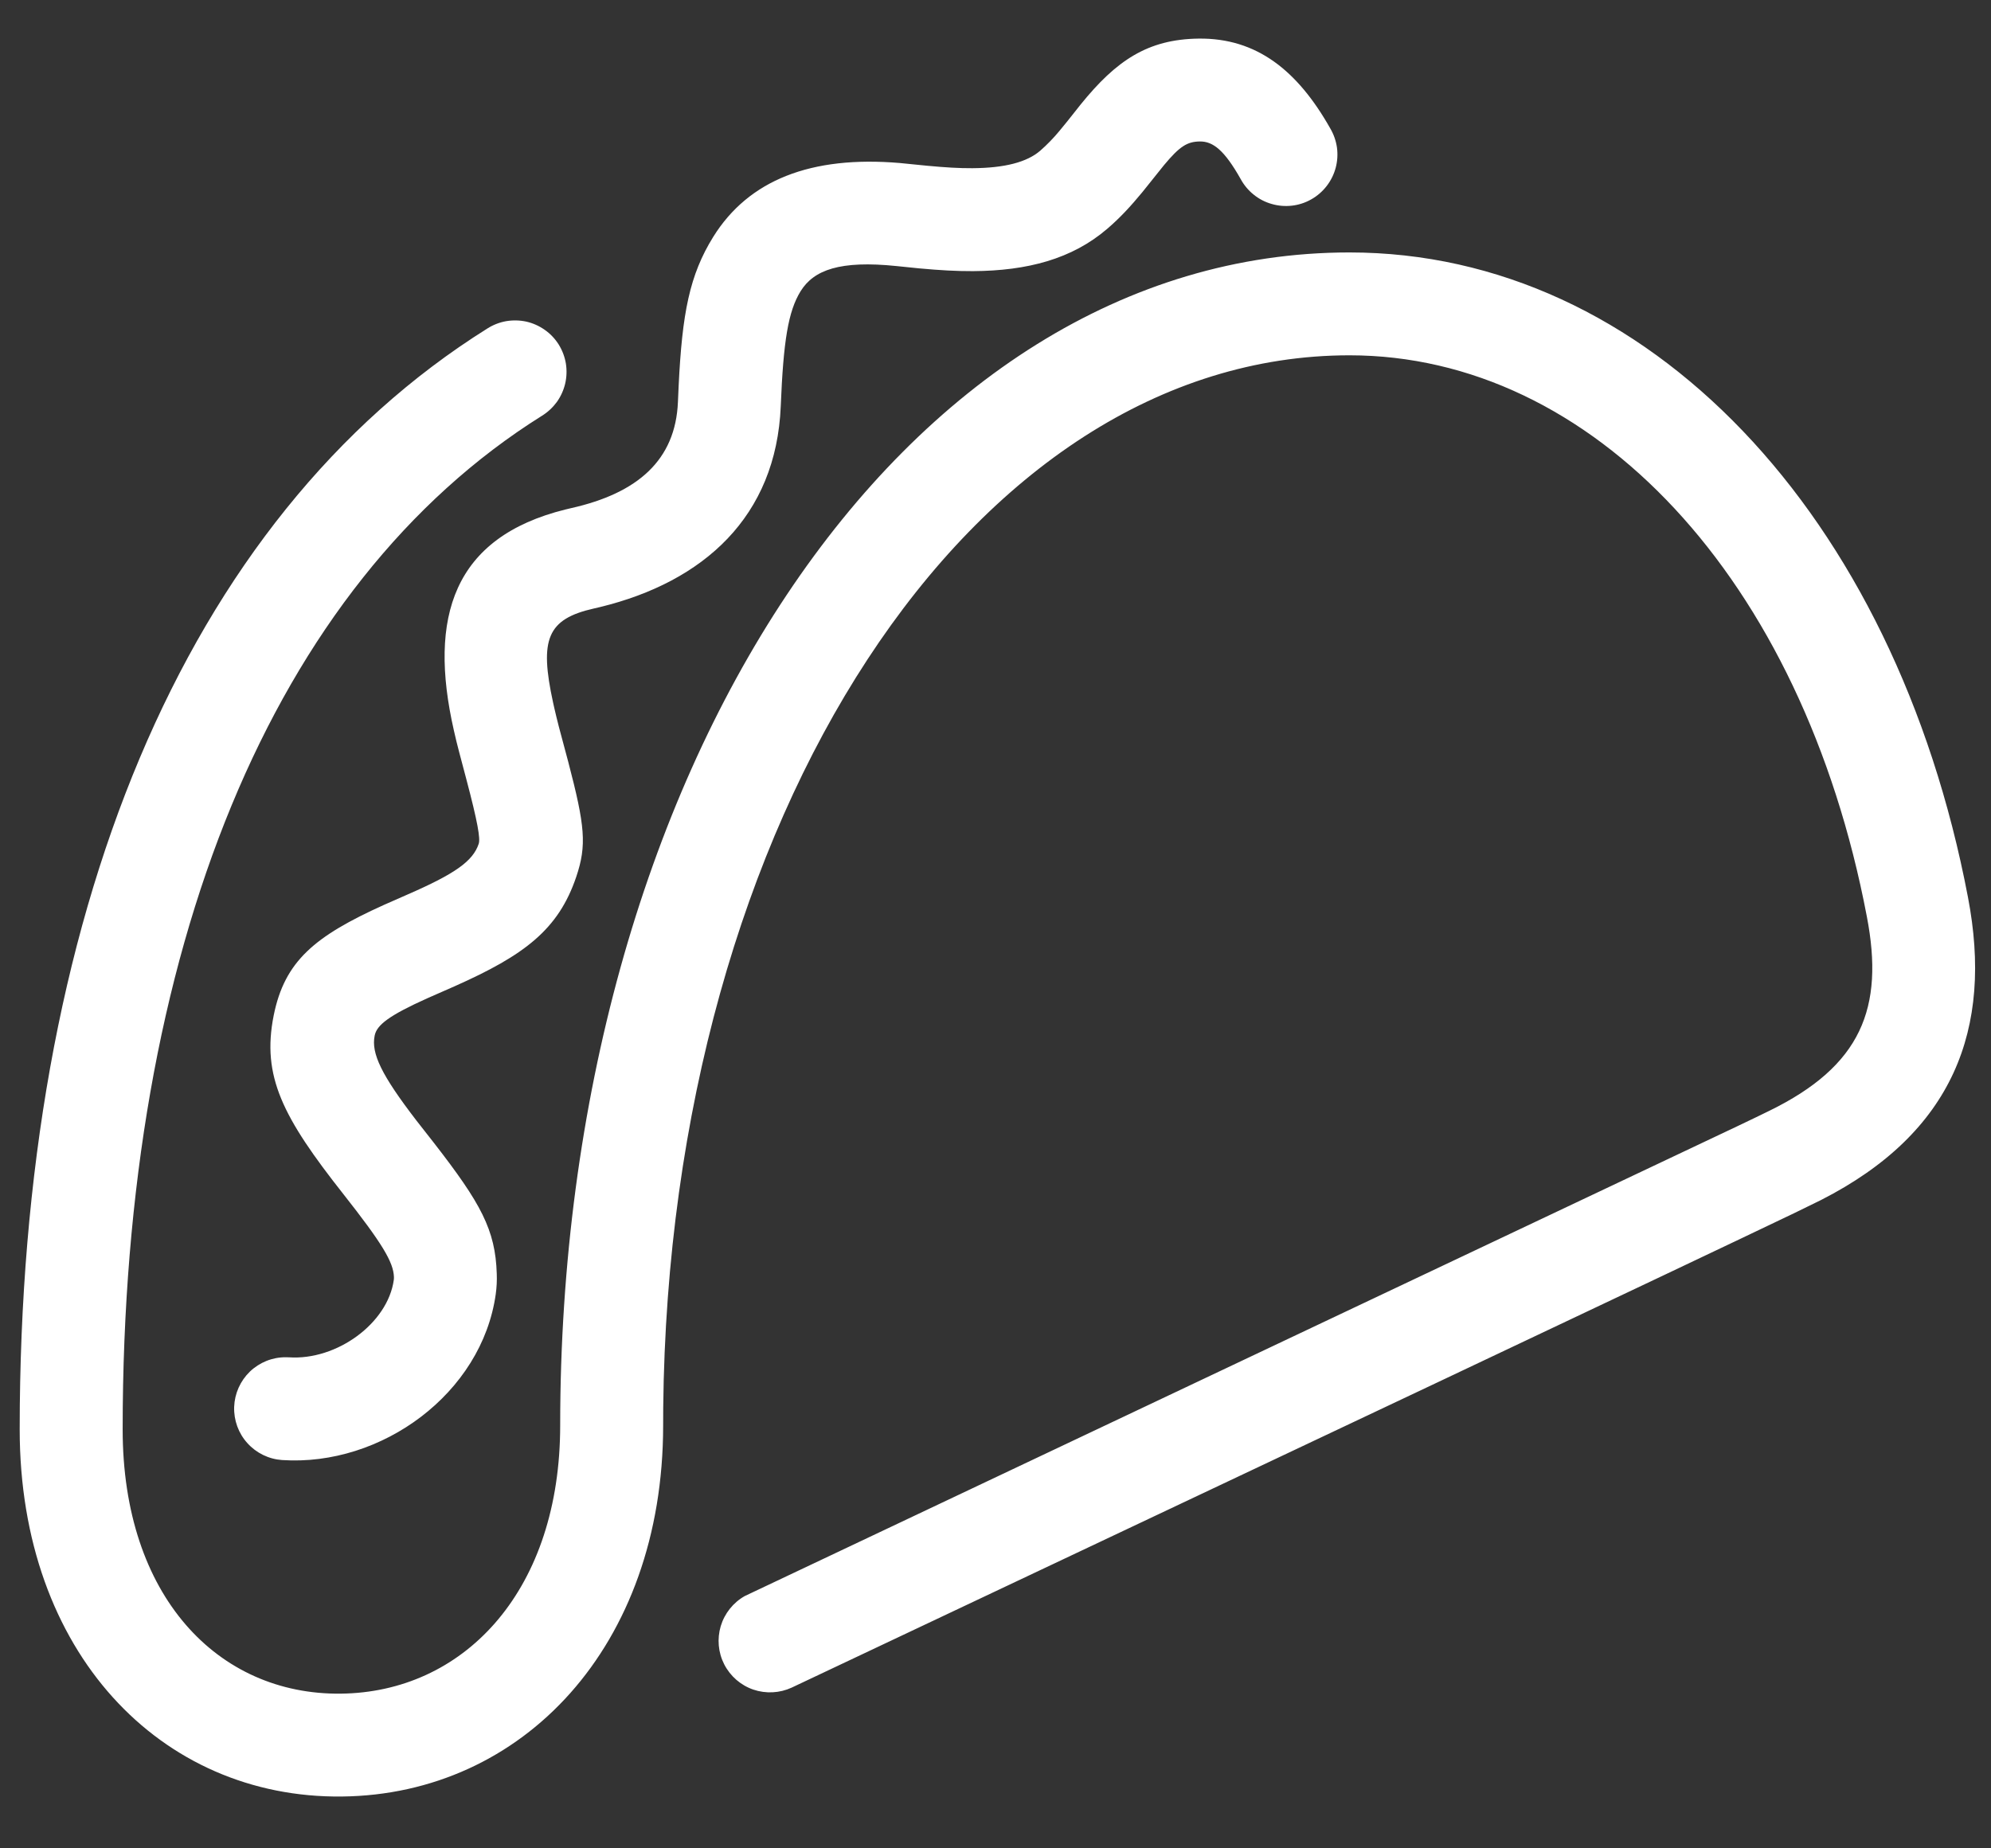 <svg class="inline-block pr-4 w-auto max-h-8" width="28" height="26" viewBox="0 0 28 26" fill="none" xmlns="http://www.w3.org/2000/svg">
<rect x="0" y="0" width="28" height="26" fill="#333333" stroke="none"/>
<path fill-rule="evenodd" clip-rule="evenodd" d="M18.978 3.551C23.16 3.551 26.649 7.225 27.676 12.621C28.032 14.478 27.465 15.934 25.612 16.879L25.228 17.067C24.494 17.419 22.741 18.251 20.206 19.45L11.134 23.739C10.965 23.817 10.771 23.827 10.594 23.767C10.417 23.706 10.271 23.579 10.185 23.412C10.1 23.246 10.083 23.053 10.136 22.874C10.19 22.695 10.311 22.543 10.474 22.451L24.429 15.844C24.639 15.744 24.79 15.671 24.879 15.627C26.174 14.995 26.502 14.182 26.254 12.893C25.346 8.12 22.382 4.998 18.978 4.998C13.682 4.998 9.412 11.477 9.327 19.799L9.326 20.051C9.326 23.16 7.349 25.243 4.809 25.271C2.26 25.299 0.277 23.244 0.277 20.107C0.277 12.9 2.586 7.296 6.852 4.622C6.932 4.571 7.022 4.535 7.117 4.518C7.211 4.502 7.308 4.504 7.401 4.524C7.495 4.545 7.583 4.585 7.661 4.64C7.74 4.695 7.806 4.765 7.857 4.846C7.908 4.928 7.942 5.018 7.958 5.113C7.973 5.207 7.97 5.304 7.948 5.397C7.926 5.49 7.886 5.578 7.83 5.656C7.773 5.733 7.702 5.799 7.621 5.849C3.84 8.218 1.725 13.352 1.725 20.107C1.725 22.454 3.065 23.843 4.793 23.824C6.5 23.805 7.837 22.423 7.877 20.157L7.878 20.051C7.878 10.906 12.667 3.551 18.978 3.551ZM16.857 0.543C17.672 0.533 18.247 0.991 18.707 1.805C18.756 1.888 18.788 1.979 18.802 2.075C18.815 2.17 18.809 2.267 18.784 2.361C18.759 2.454 18.716 2.541 18.657 2.617C18.598 2.693 18.525 2.757 18.441 2.804C18.357 2.852 18.265 2.882 18.169 2.893C18.073 2.904 17.976 2.896 17.884 2.869C17.791 2.843 17.705 2.798 17.63 2.737C17.555 2.677 17.493 2.602 17.447 2.517C17.22 2.115 17.06 1.988 16.875 1.99C16.696 1.992 16.591 2.057 16.368 2.325L16.066 2.702C15.898 2.906 15.747 3.068 15.572 3.218C15.076 3.644 14.449 3.809 13.684 3.814C13.444 3.815 13.223 3.802 12.926 3.775L12.612 3.743C11.812 3.66 11.445 3.798 11.26 4.095C11.084 4.379 11.017 4.798 10.98 5.713C10.916 7.268 9.896 8.184 8.44 8.539L8.354 8.559C7.694 8.708 7.584 8.991 7.778 9.882L7.794 9.954C7.813 10.038 7.834 10.123 7.86 10.225L7.992 10.719C8.227 11.617 8.254 11.889 8.104 12.334C7.853 13.077 7.375 13.436 6.399 13.871L6.017 14.039C5.469 14.285 5.298 14.419 5.269 14.568C5.218 14.818 5.365 15.123 5.857 15.763L6.106 16.081C6.761 16.925 6.967 17.299 6.986 17.916C6.99 18.012 6.985 18.108 6.972 18.203C6.777 19.6 5.367 20.631 3.967 20.538C3.78 20.525 3.605 20.44 3.479 20.3C3.353 20.161 3.287 19.978 3.293 19.79C3.3 19.602 3.379 19.425 3.514 19.294C3.65 19.164 3.83 19.091 4.018 19.092L4.064 19.093C4.736 19.138 5.453 18.615 5.538 18.005C5.54 17.991 5.54 17.977 5.54 17.963C5.533 17.752 5.371 17.486 4.832 16.801C3.976 15.716 3.678 15.141 3.849 14.284C4.003 13.517 4.429 13.168 5.397 12.73L5.724 12.586C6.402 12.291 6.651 12.113 6.732 11.87C6.757 11.798 6.72 11.572 6.557 10.956L6.458 10.582C6.431 10.48 6.406 10.378 6.383 10.275C6.019 8.676 6.377 7.558 7.951 7.167L8.035 7.147C8.967 6.937 9.5 6.473 9.534 5.654L9.544 5.427C9.594 4.404 9.697 3.869 10.031 3.331C10.528 2.533 11.405 2.187 12.654 2.293L13.034 2.331C13.3 2.356 13.487 2.367 13.675 2.366C14.13 2.363 14.441 2.282 14.629 2.12C14.726 2.035 14.816 1.942 14.898 1.843L15.011 1.705L15.199 1.468C15.697 0.853 16.138 0.552 16.857 0.543H16.857Z" fill="white"></path>
</svg>
